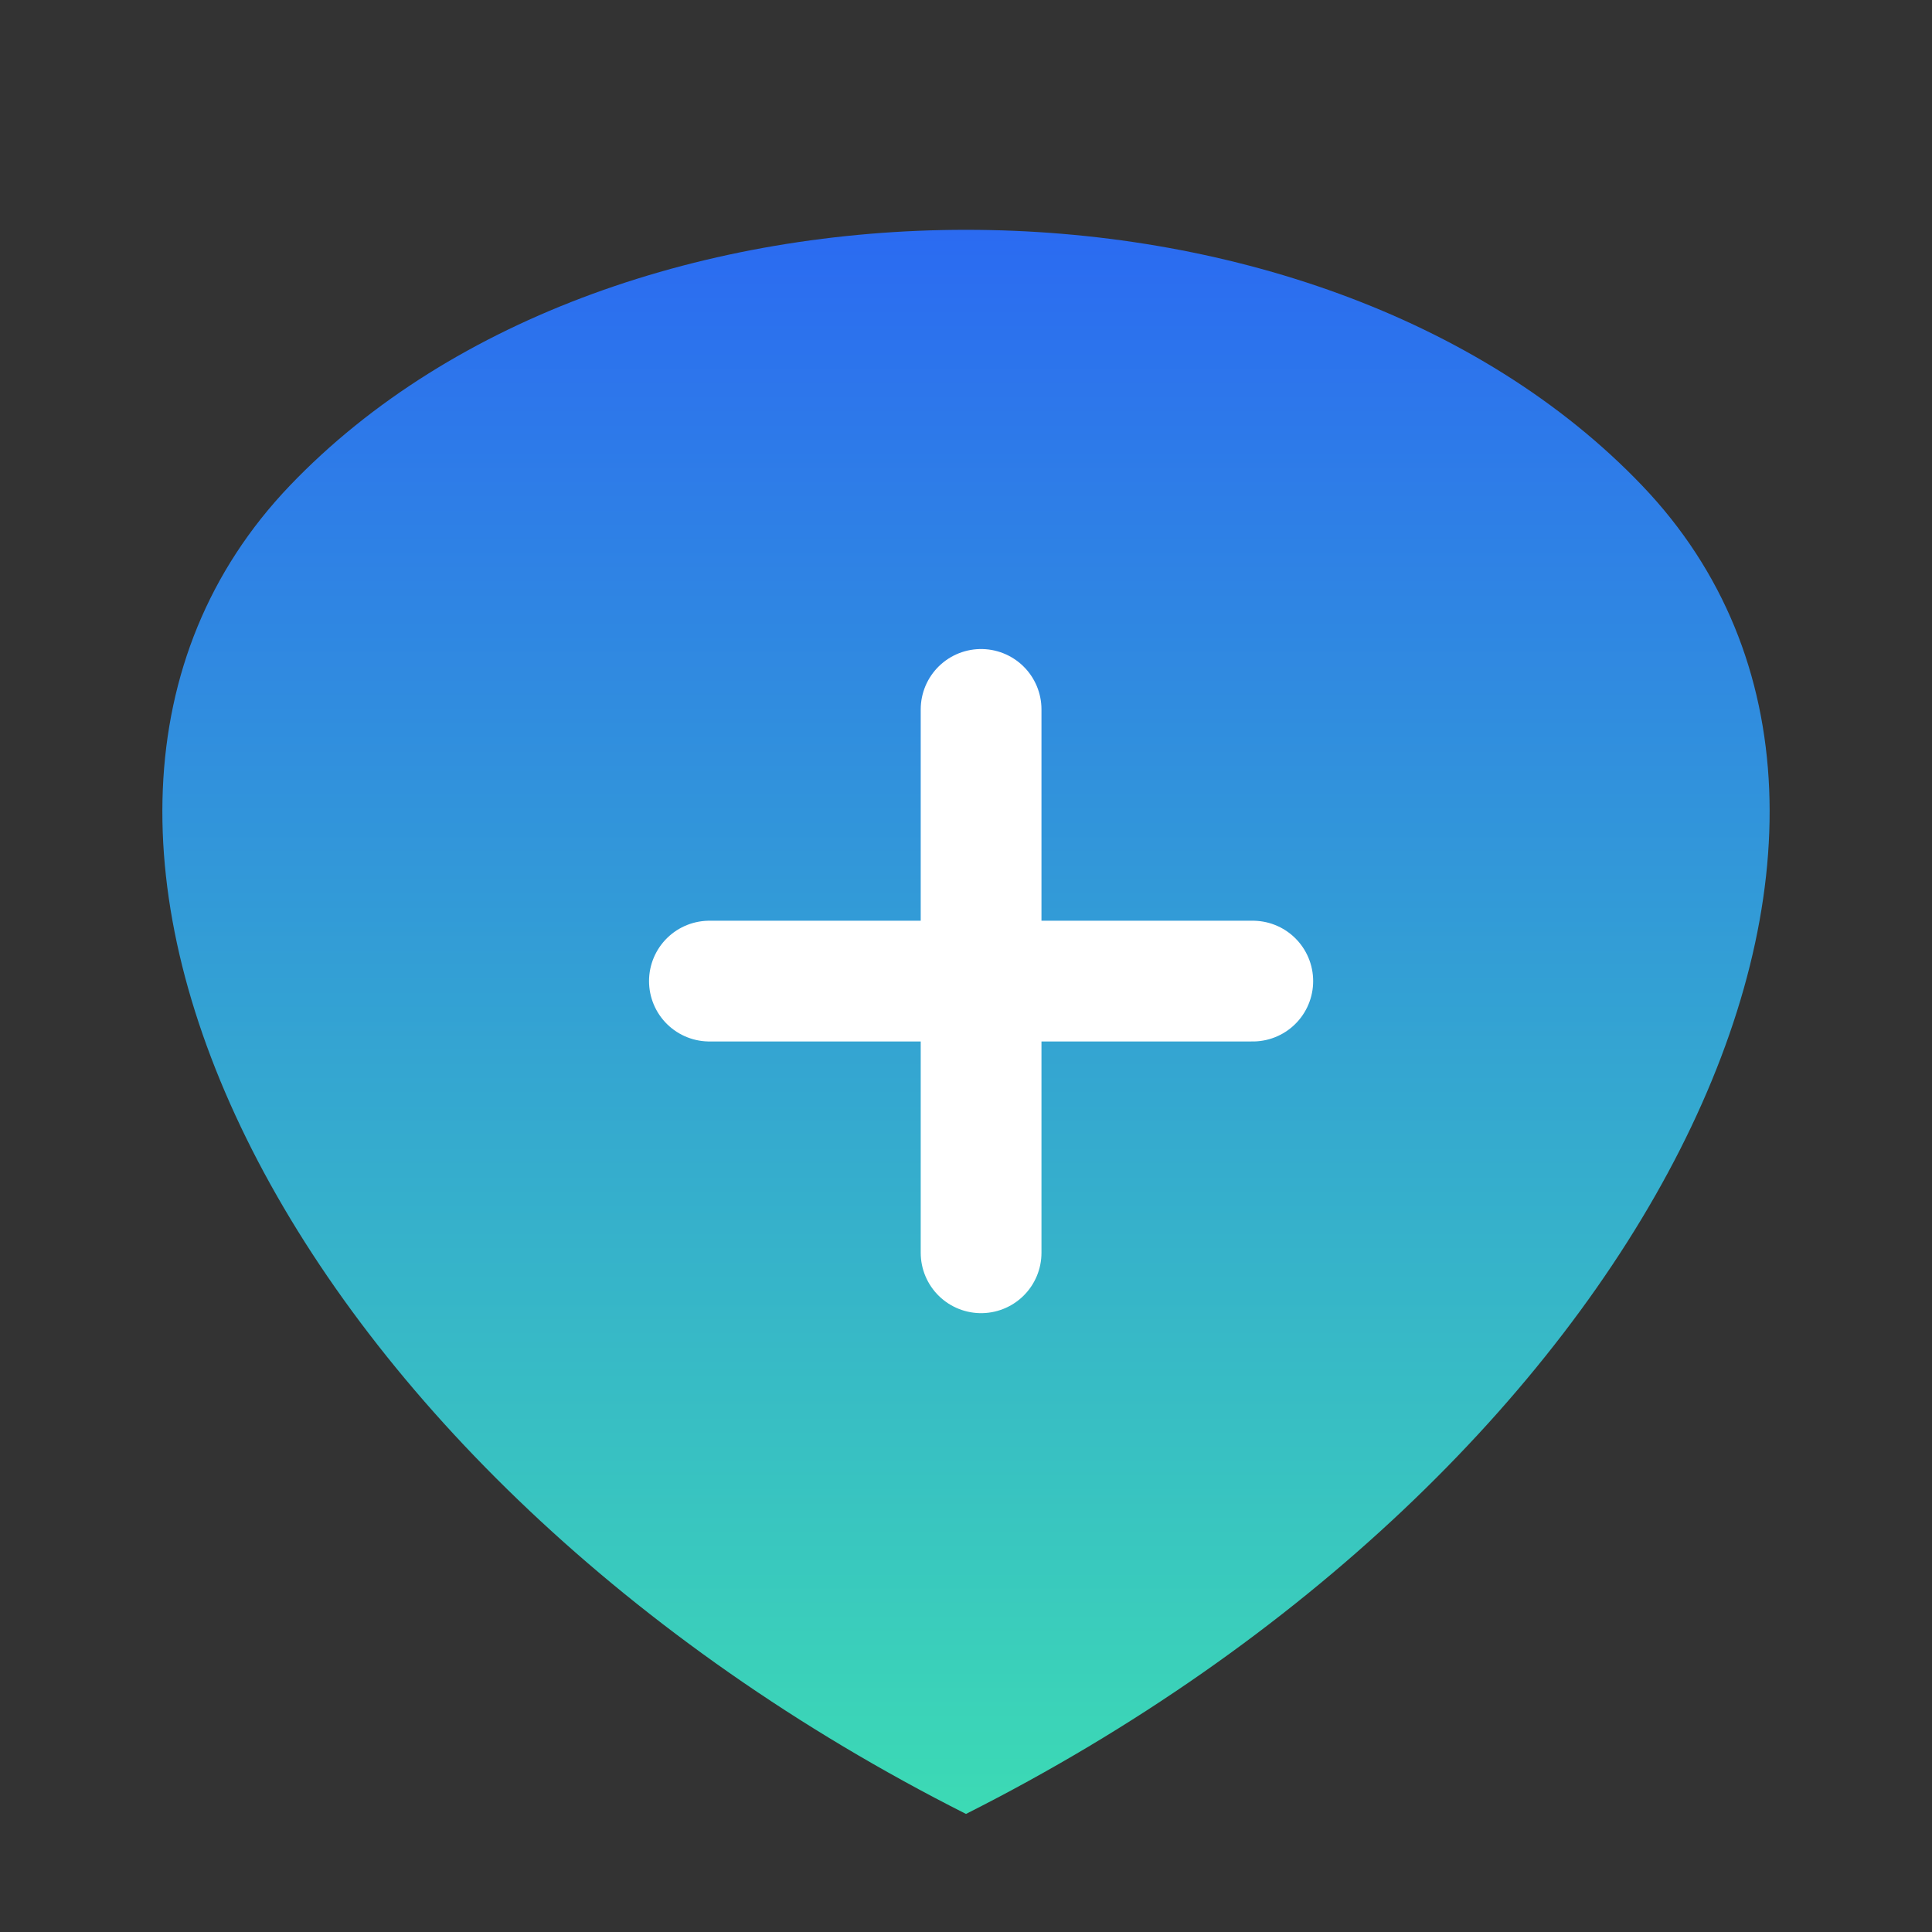 <svg width="64" height="64" viewBox="0 0 64 64" fill="none" xmlns="http://www.w3.org/2000/svg">
<rect x="0" y="0" width="64" height="64" fill="#333333" stroke="none"/>
<defs>
<linearGradient id="logo-gradient" x1="50%" y1="0%" x2="50%" y2="100%">
<stop offset="0%" stop-color="#2A64F5"/>
<stop offset="100%" stop-color="#3CDBB4"/>
</linearGradient>
</defs>
<path d="M54.4,16.088c-10.8-11.3-34-11.3-44.8,0c-10.8,11.3,0,32.7,22.4,44.001C54.4,48.788,65.2,27.388,54.4,16.088z" fill="url(#logo-gradient)"/>
<path d="M32.5,23.5v18" stroke="white" stroke-width="4" stroke-linecap="round" stroke-linejoin="round"/>
<path d="M23.5,32.5h18" stroke="white" stroke-width="4" stroke-linecap="round" stroke-linejoin="round"/>
</svg>
